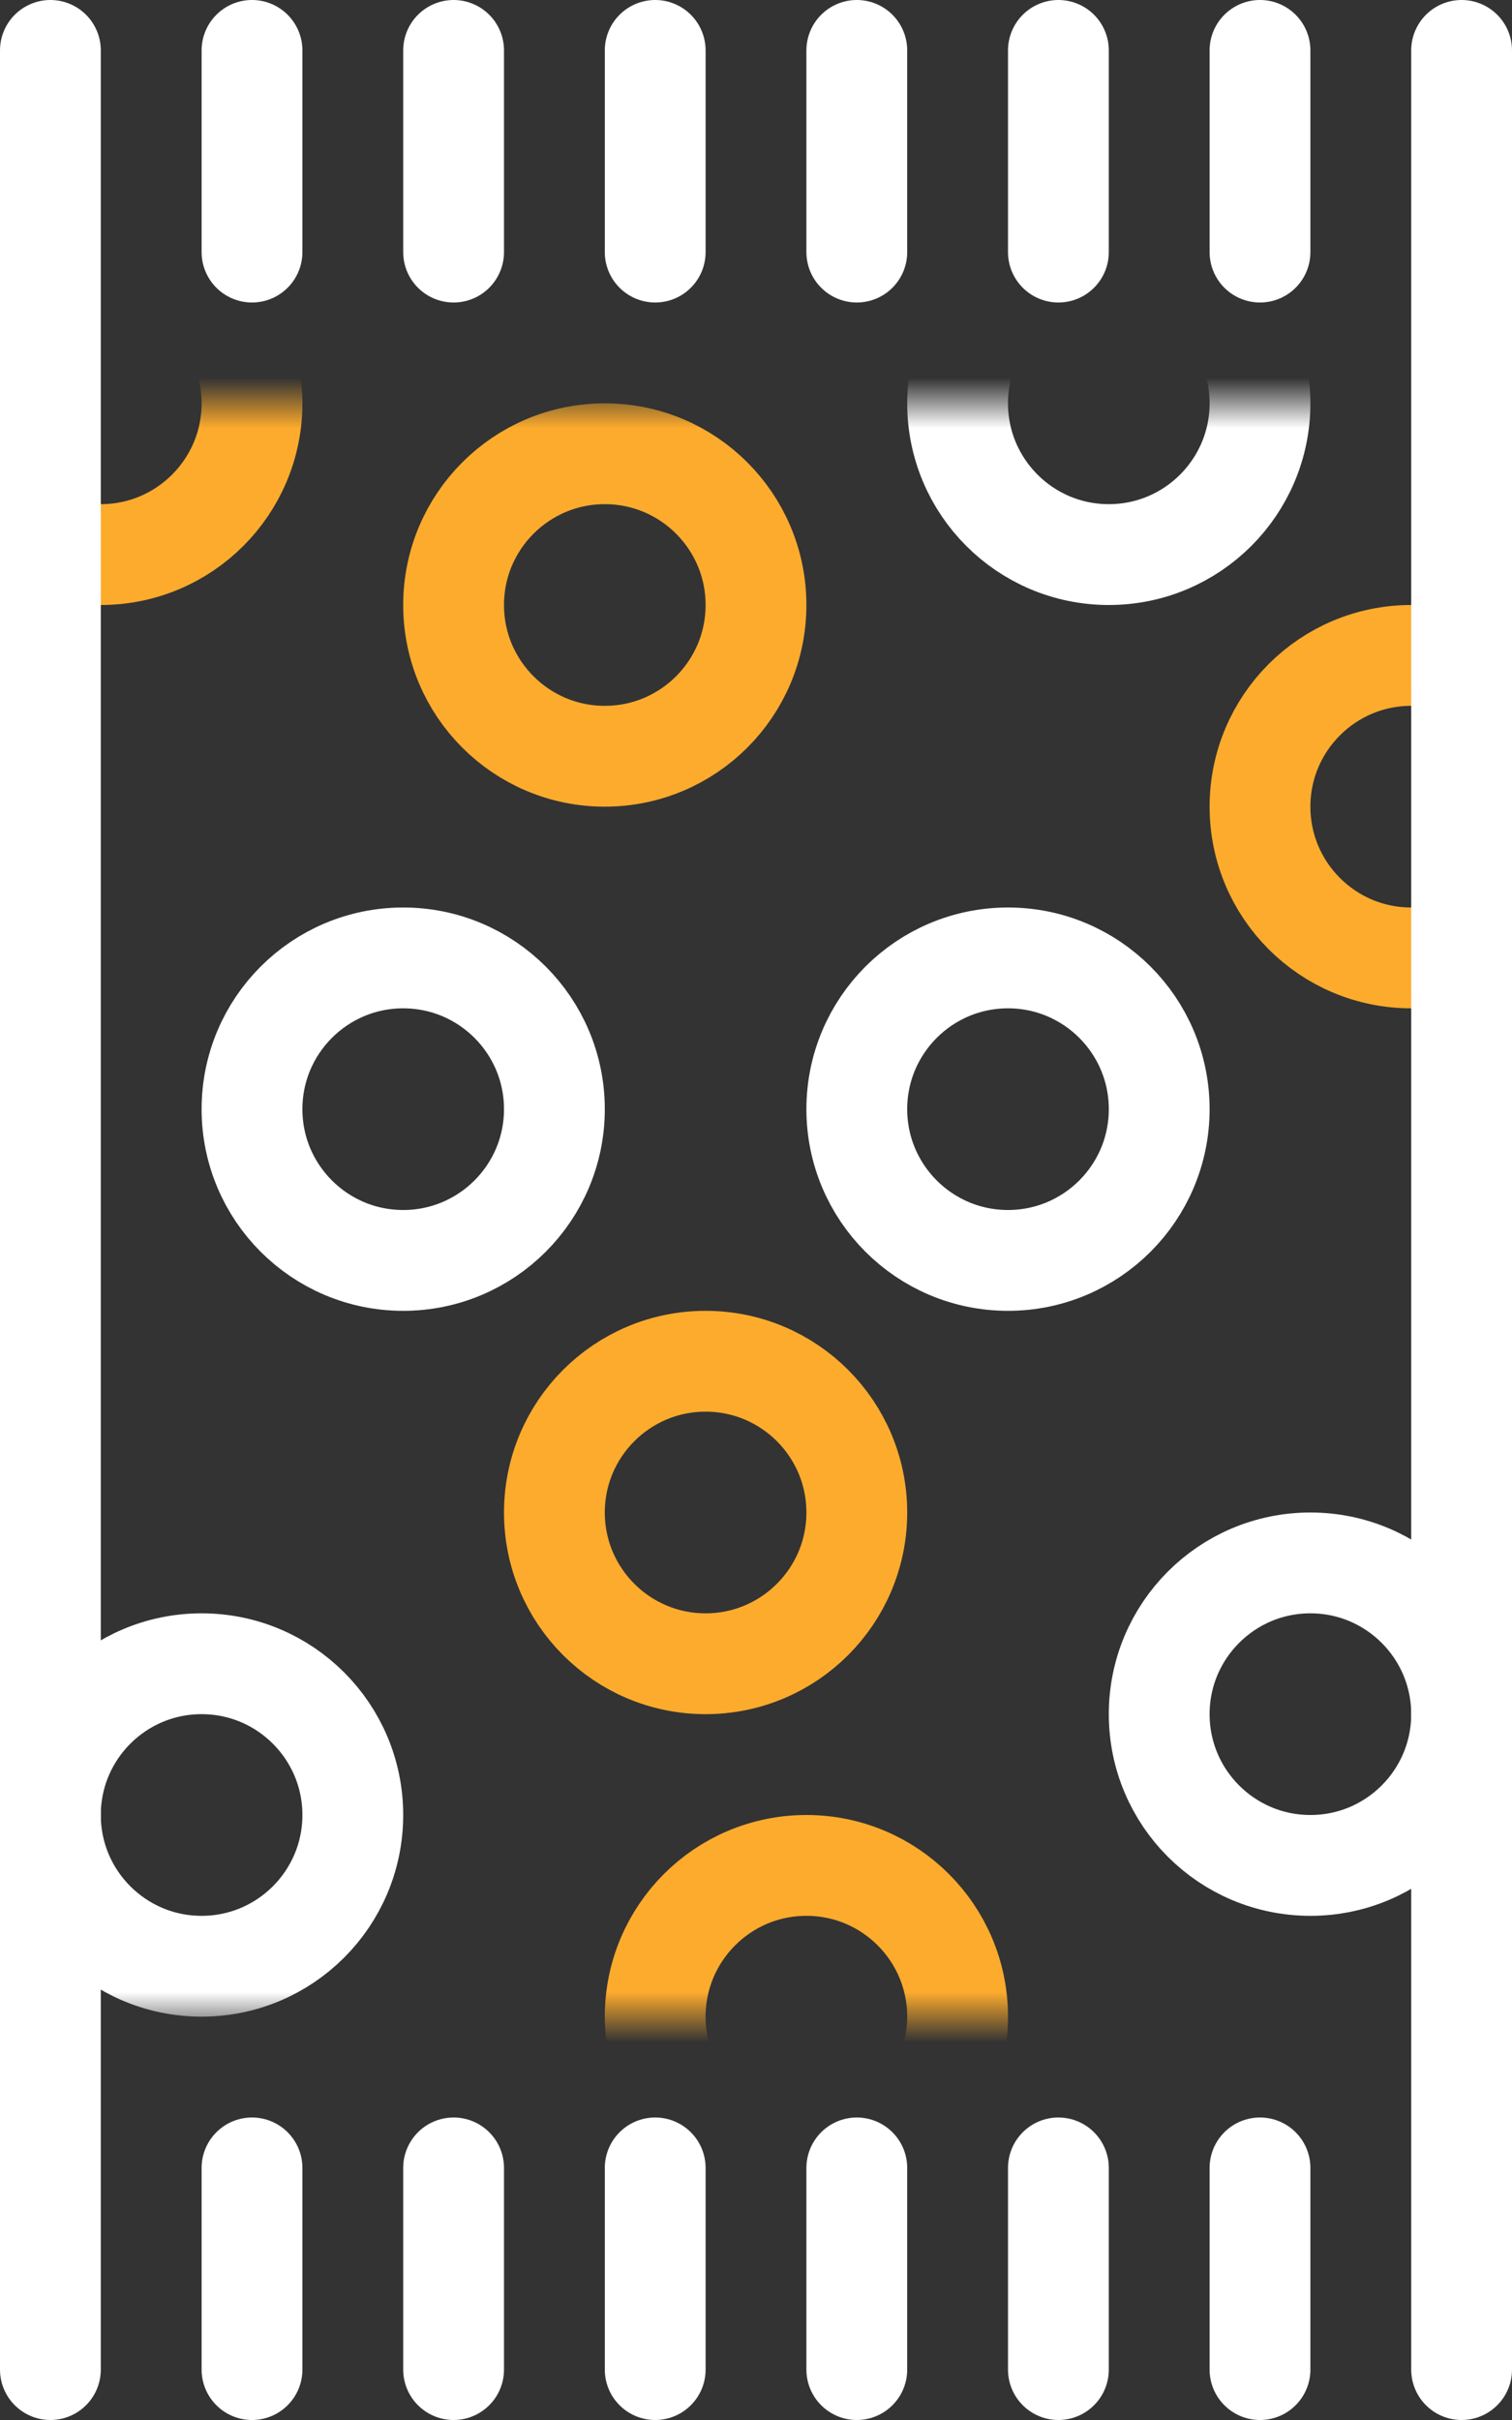 <svg width="30" height="48" viewBox="0 0 30 48" fill="none" xmlns="http://www.w3.org/2000/svg">
<rect x="0" y="0" width="30" height="48" fill="#333333" stroke="none"/>
<line x1="5" y1="1" x2="5" y2="5" stroke="white" stroke-width="2" stroke-linecap="round"/>
<line x1="9" y1="1" x2="9" y2="5" stroke="white" stroke-width="2" stroke-linecap="round"/>
<line x1="13" y1="1" x2="13" y2="5" stroke="white" stroke-width="2" stroke-linecap="round"/>
<line x1="17" y1="1" x2="17" y2="5" stroke="white" stroke-width="2" stroke-linecap="round"/>
<line x1="21" y1="1" x2="21" y2="5" stroke="white" stroke-width="2" stroke-linecap="round"/>
<line x1="25" y1="1" x2="25" y2="5" stroke="white" stroke-width="2" stroke-linecap="round"/>
<line x1="5" y1="43" x2="5" y2="47" stroke="white" stroke-width="2" stroke-linecap="round"/>
<line x1="9" y1="43" x2="9" y2="47" stroke="white" stroke-width="2" stroke-linecap="round"/>
<line x1="13" y1="43" x2="13" y2="47" stroke="white" stroke-width="2" stroke-linecap="round"/>
<line x1="17" y1="43" x2="17" y2="47" stroke="white" stroke-width="2" stroke-linecap="round"/>
<line x1="21" y1="43" x2="21" y2="47" stroke="white" stroke-width="2" stroke-linecap="round"/>
<line x1="25" y1="43" x2="25" y2="47" stroke="white" stroke-width="2" stroke-linecap="round"/>
<mask id="mask0" mask-type="alpha" maskUnits="userSpaceOnUse" x="0" y="8" width="30" height="32">
<rect y="8" width="30" height="32" fill="#C4C4C4"/>
</mask>
<g mask="url(#mask0)">
<circle cx="12" cy="12" r="3" stroke="#FCAB2D" stroke-width="2"/>
<circle cx="28" cy="16" r="3" stroke="#FCAB2D" stroke-width="2"/>
<circle cx="22" cy="8" r="3" stroke="white" stroke-width="2"/>
<circle cx="8" cy="22" r="3" stroke="white" stroke-width="2"/>
<circle cx="20" cy="22" r="3" stroke="white" stroke-width="2"/>
<circle cx="14" cy="30" r="3" stroke="#FCAB2D" stroke-width="2"/>
<circle cx="26" cy="34" r="3" stroke="white" stroke-width="2"/>
<circle cx="16" cy="40" r="3" stroke="#FCAB2D" stroke-width="2"/>
<circle cx="4" cy="36" r="3" stroke="white" stroke-width="2"/>
<circle cx="2" cy="8" r="3" stroke="#FCAB2D" stroke-width="2"/>
</g>
<line x1="1" y1="1" x2="1" y2="47" stroke="white" stroke-width="2" stroke-linecap="round"/>
<line x1="29" y1="1" x2="29" y2="47" stroke="white" stroke-width="2" stroke-linecap="round"/>
</svg>

